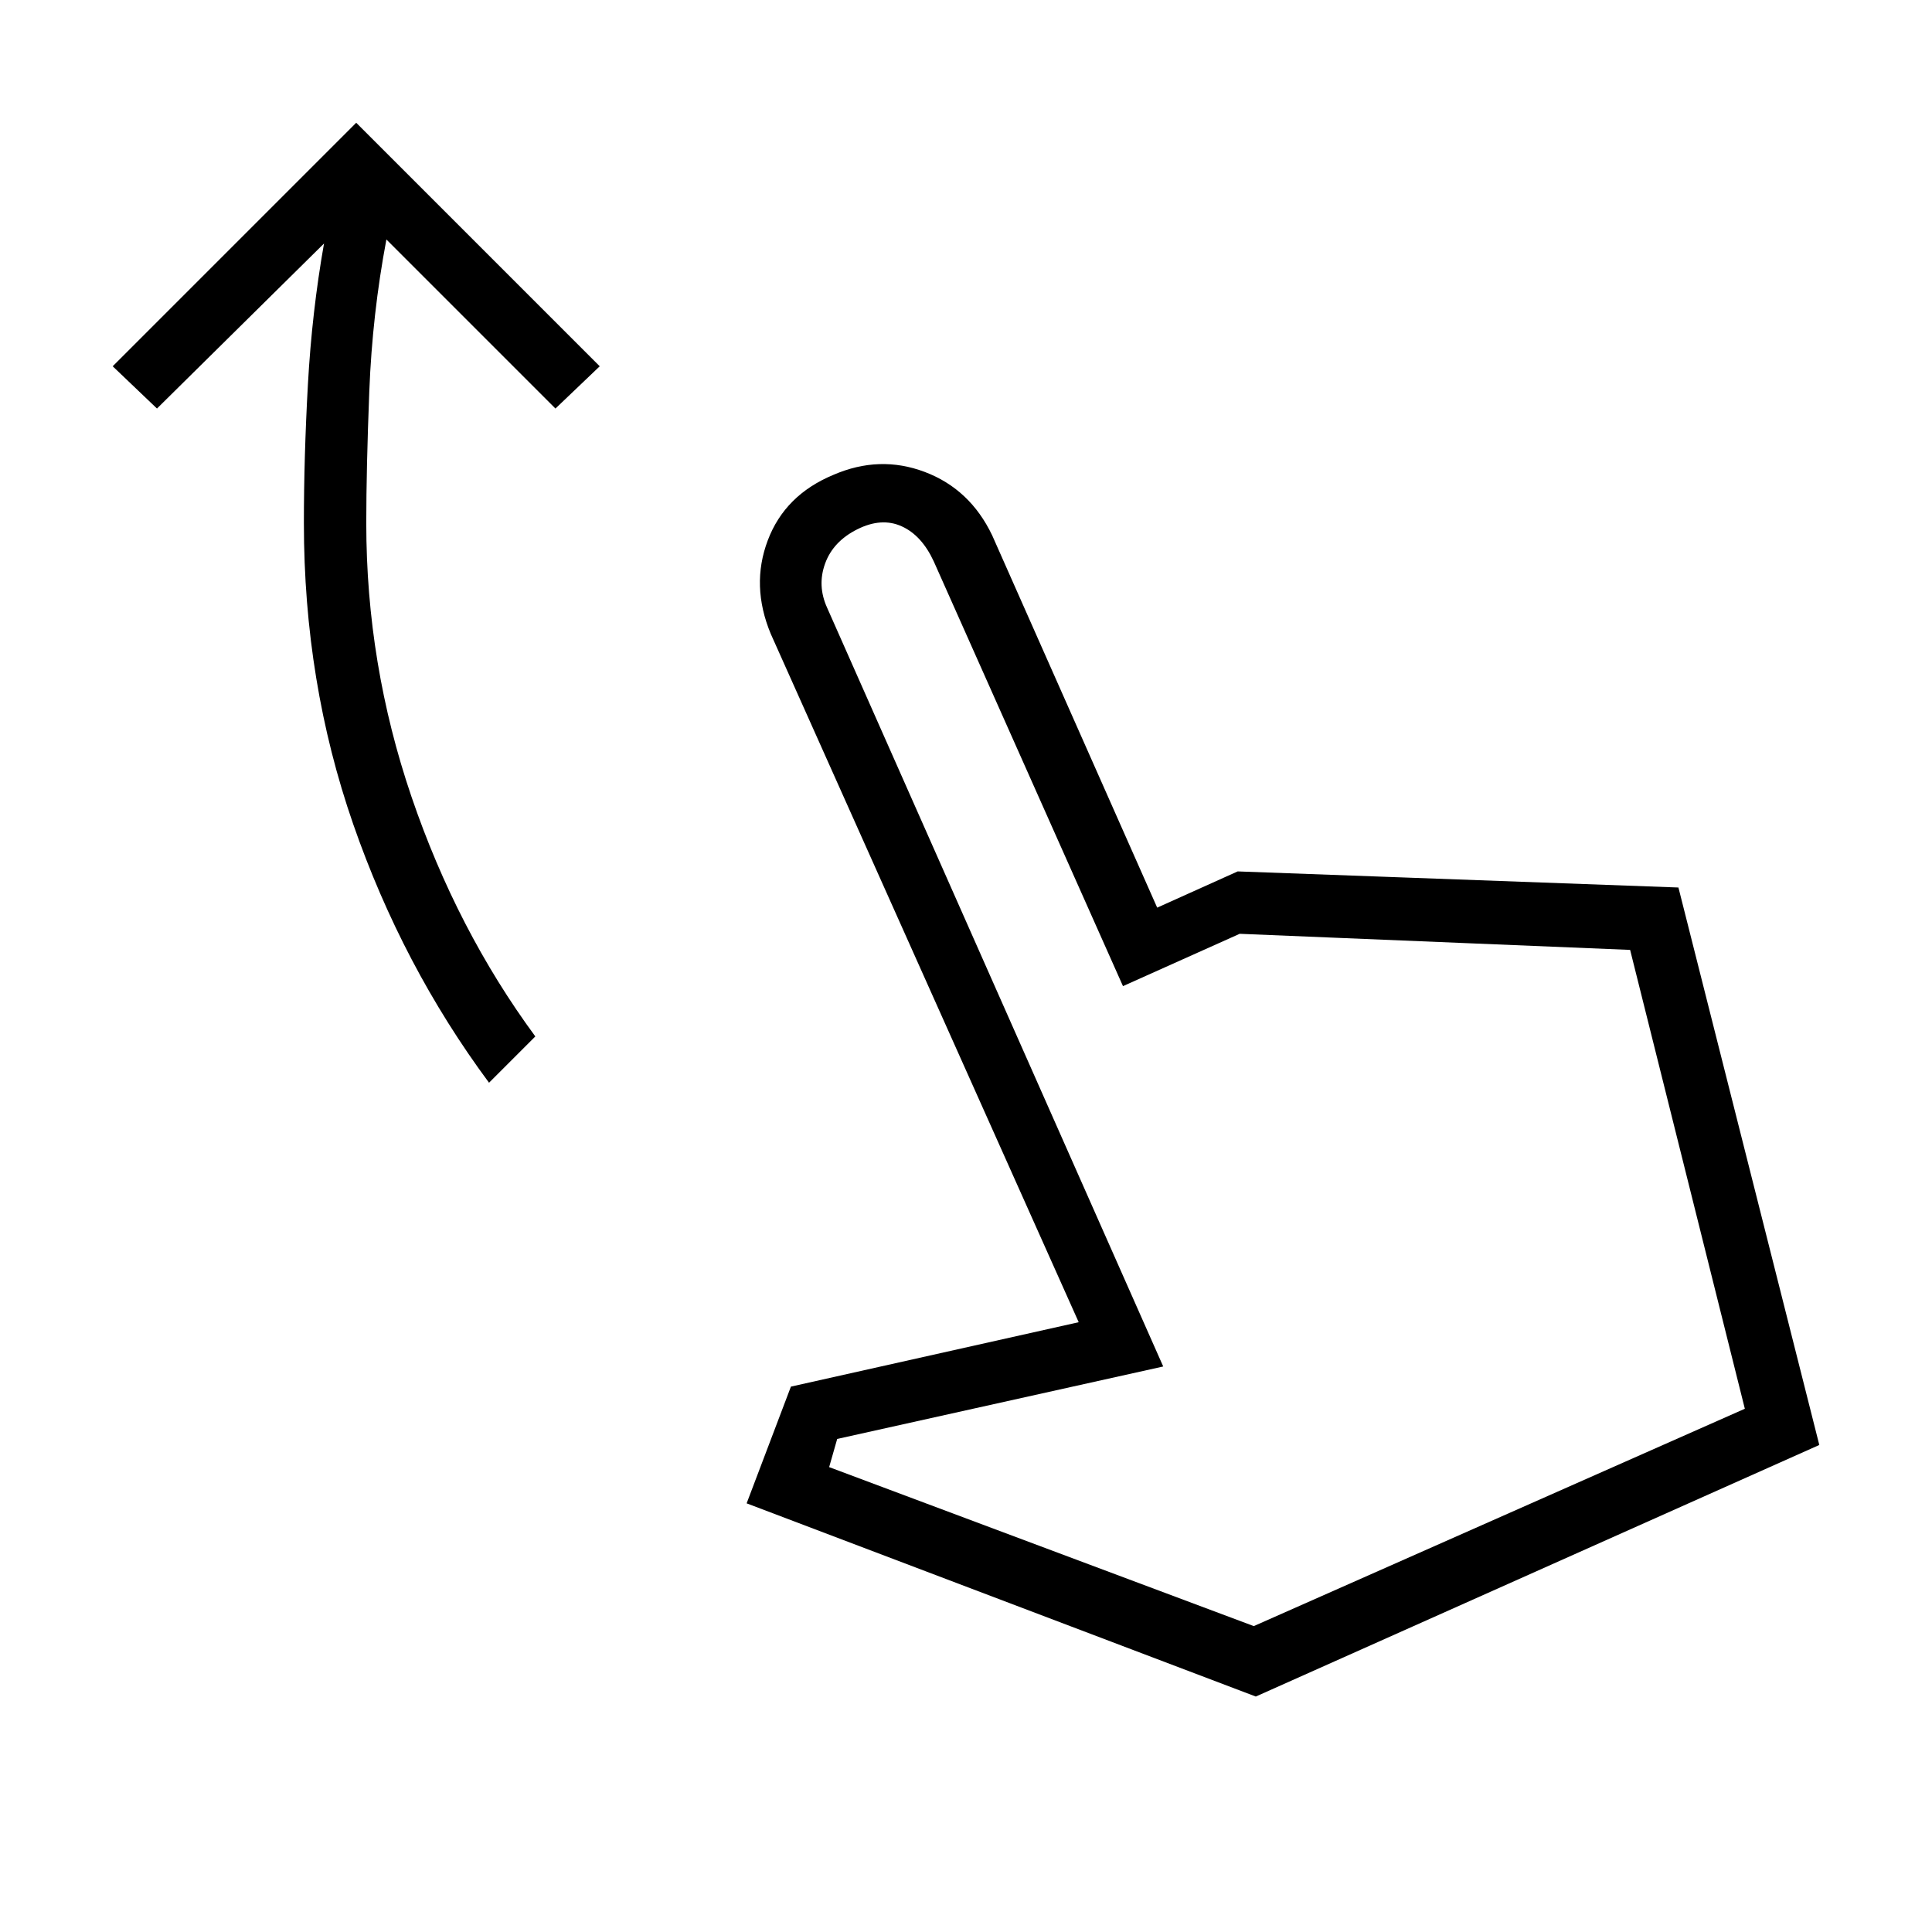 <svg xmlns="http://www.w3.org/2000/svg" height="48" width="48"><path d="M12.15 26.9Q10 24 8.775 20.475T7.55 13q0-1.65.1-3.45.1-1.8.4-3.5l-4.15 4.1L2.8 9.1l6.05-6.05L14.9 9.1l-1.1 1.05-4.2-4.2q-.35 1.85-.425 3.775Q9.1 11.65 9.1 13q0 3.5 1.125 6.8t3.075 5.95ZM31.2 42.15l-12.65-4.8 1.1-2.9 7.15-1.6-7.65-17.1q-.5-1.2-.075-2.325Q19.5 12.3 20.7 11.8q1.15-.5 2.275-.075T24.65 13.3l4.1 9.25 2-.9 10.95.4 3.5 13.85Zm-.05-1.75 12.2-5.4-2.85-11.4-9.7-.4-2.9 1.3-4.7-10.55q-.3-.65-.8-.875-.5-.225-1.1.075-.6.3-.8.85-.2.55.05 1.1l8.35 18.85-8.1 1.8-.2.7Zm0 0Z"/></svg>